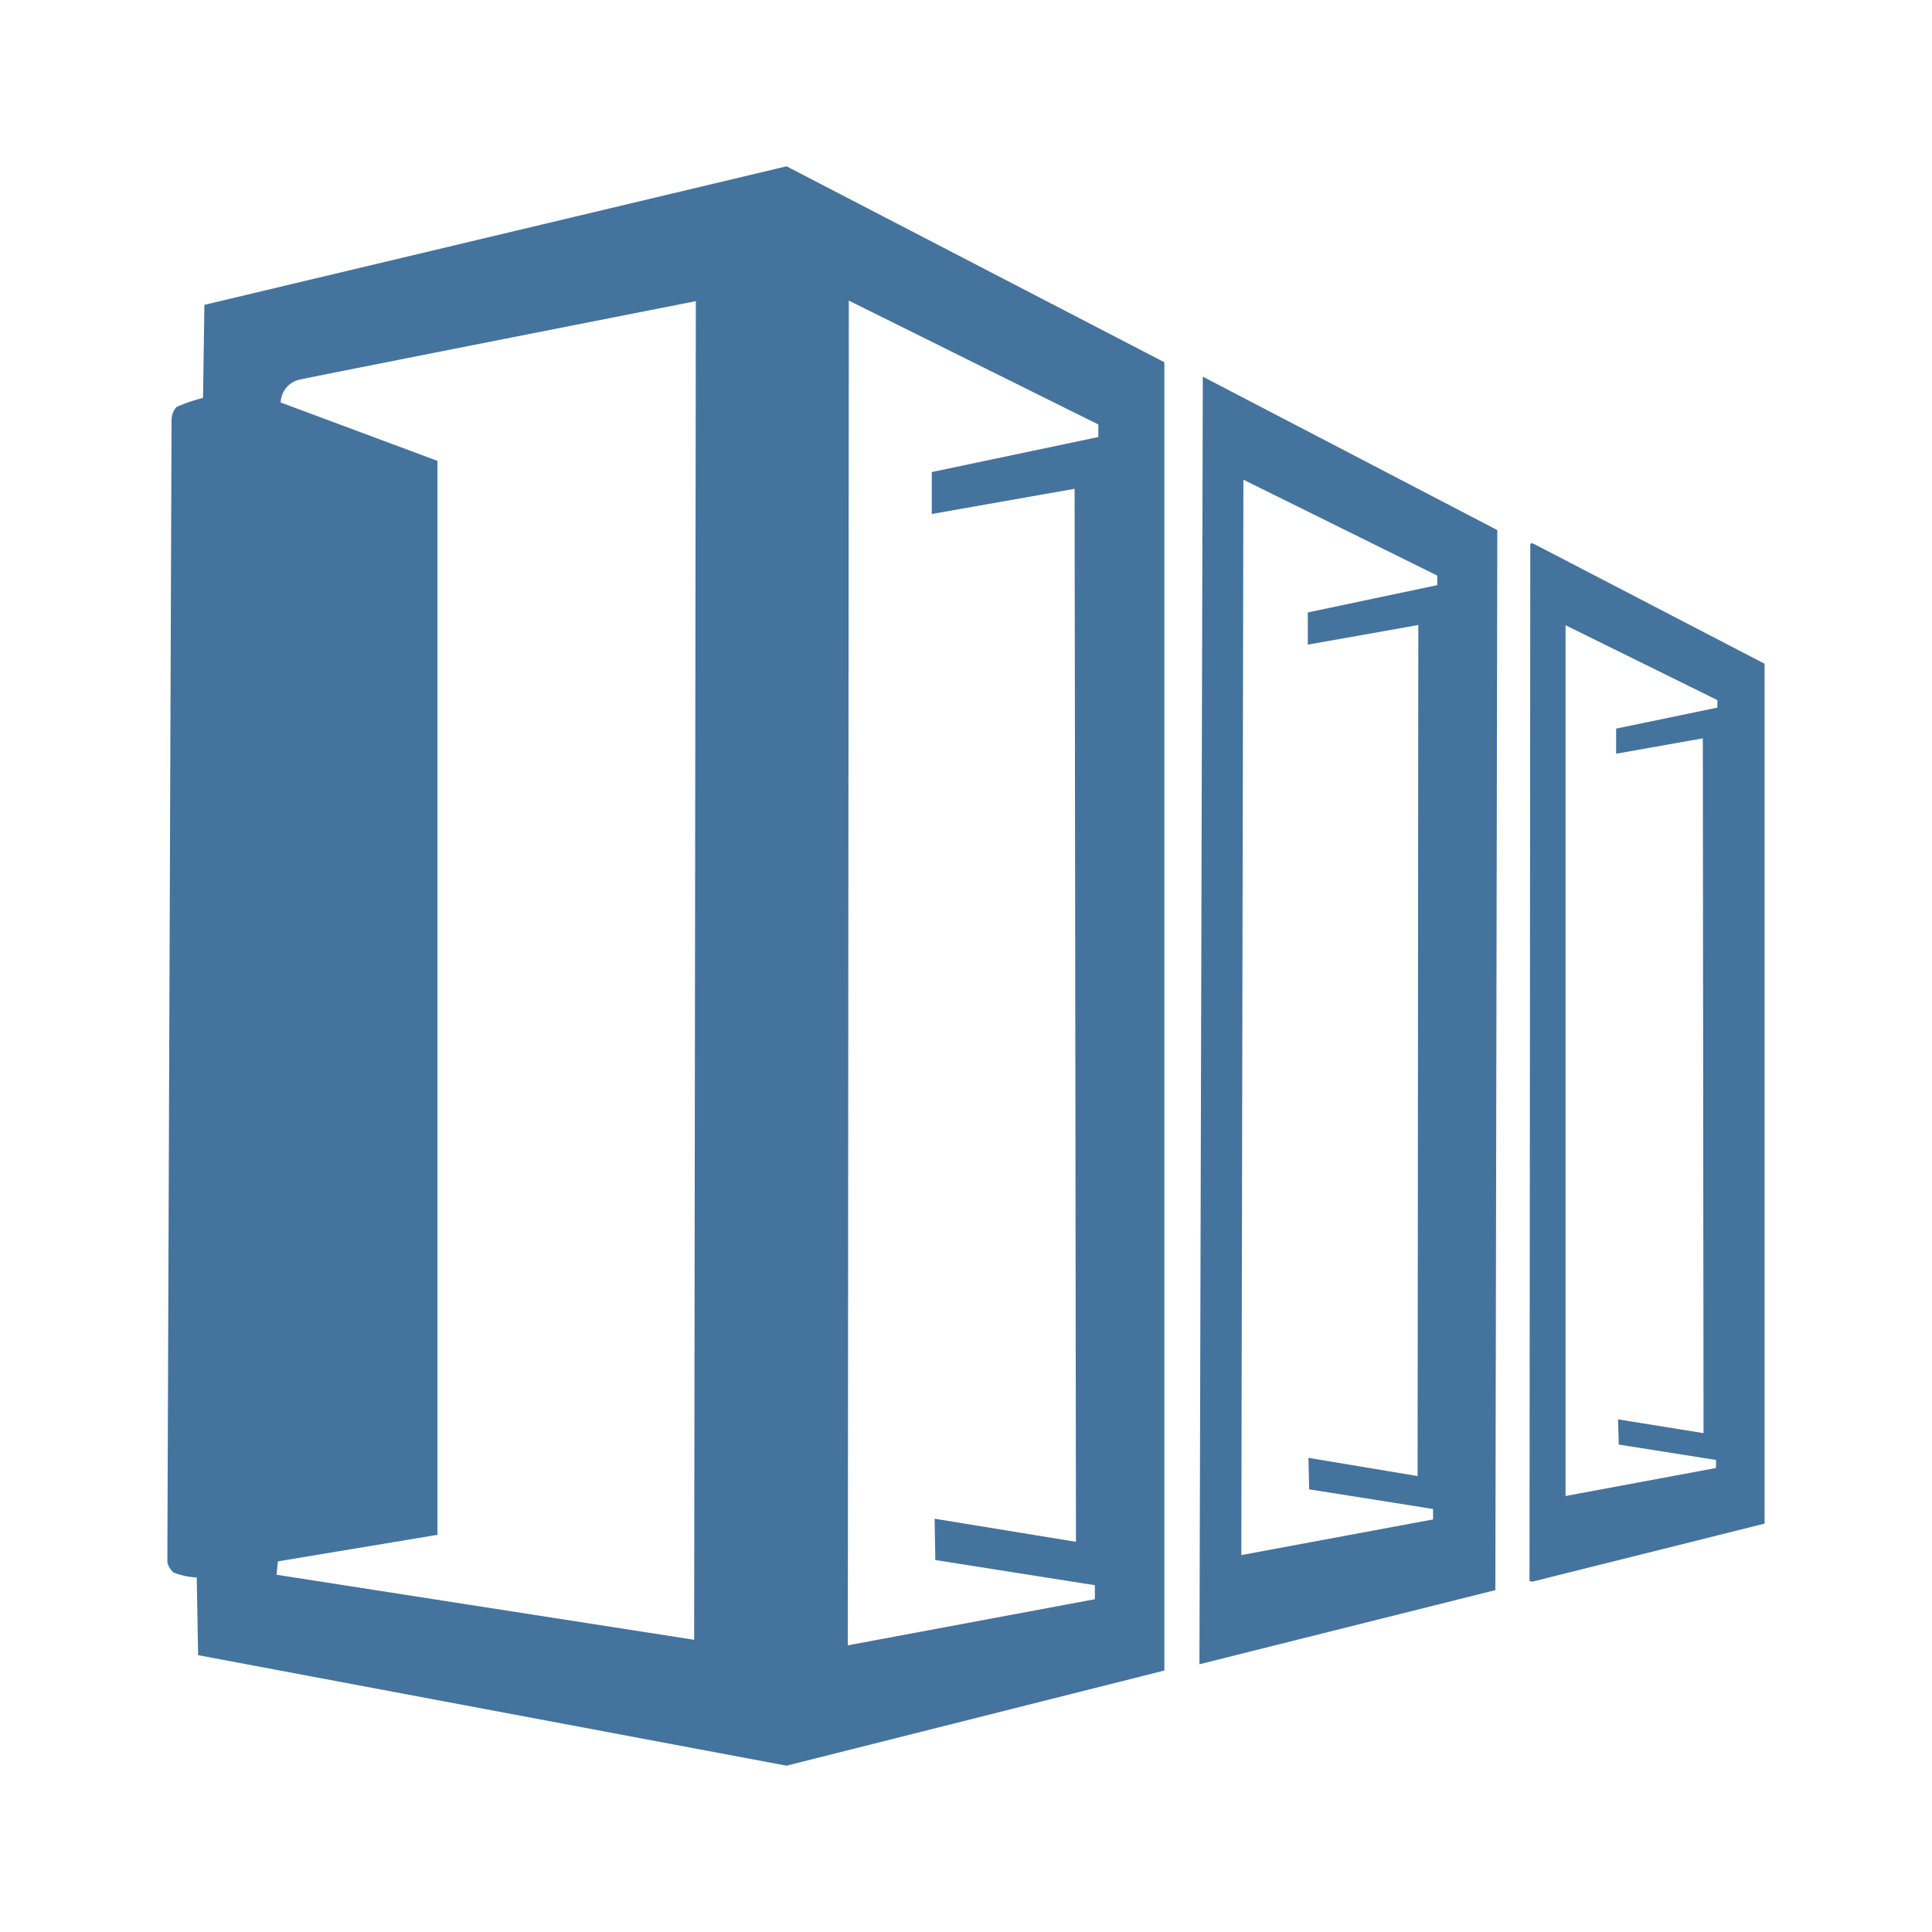 <?xml version="1.0" encoding="UTF-8"?>
<svg width="24px" fill="#44739e" height="24px" viewBox="0 0 24 24" version="1.1" xmlns="http://www.w3.org/2000/svg" xmlns:xlink="http://www.w3.org/1999/xlink">
            <path d="M 9.771,2.066 2.539,3.787 2.522,4.943 A 2.046,2.046 0 0 0 2.192,5.056 0.249,0.249 0 0 0 2.131,5.221 L 2.079,19.405 a 0.232,0.232 0 0 0 0.078,0.13 0.922,0.922 0 0 0 0.287,0.061 l 0.017,0.965 7.31,1.373 4.693,-1.182 V 4.5 Z m 0.773,1.668 3.1,1.539 v 0.156 l -2.069,0.435 v 0.521 l 1.774,-0.313 0.017,13.081 -1.756,-0.287 0.009,0.513 1.982,0.313 v 0.174 l -3.069,0.573 z M 8.644,3.743 8.623,20.37 3.435,19.562 3.452,19.396 5.434,19.066 V 5.725 L 3.487,5 A 0.3,0.3 0 0 1 3.73,4.714 C 3.973,4.661 8.649,3.74 8.649,3.74 M 14.942,4.679 14.9,20.674 18.576,19.753 18.6,6.585 Z m 2.912,2.59 -1.608,0.339 v 0.4 l 1.373,-0.244 -0.009,10.572 -1.356,-0.226 0.009,0.391 1.539,0.244 v 0.13 L 15.42,19.318 15.446,5.959 17.854,7.15 Z M 19.036,6.747 19.01,6.756 19,19.64 19.035,19.648 21.92,18.927 V 8.245 Z m 2.3,2.043 -1.26,0.261 v 0.312 l 1.077,-0.191 0.009,8.631 -1.062,-0.171 0.009,0.313 1.208,0.191 v 0.1 l -1.869,0.348 V 7.767 l 1.886,0.93 v 0.1 z"/>

</svg>